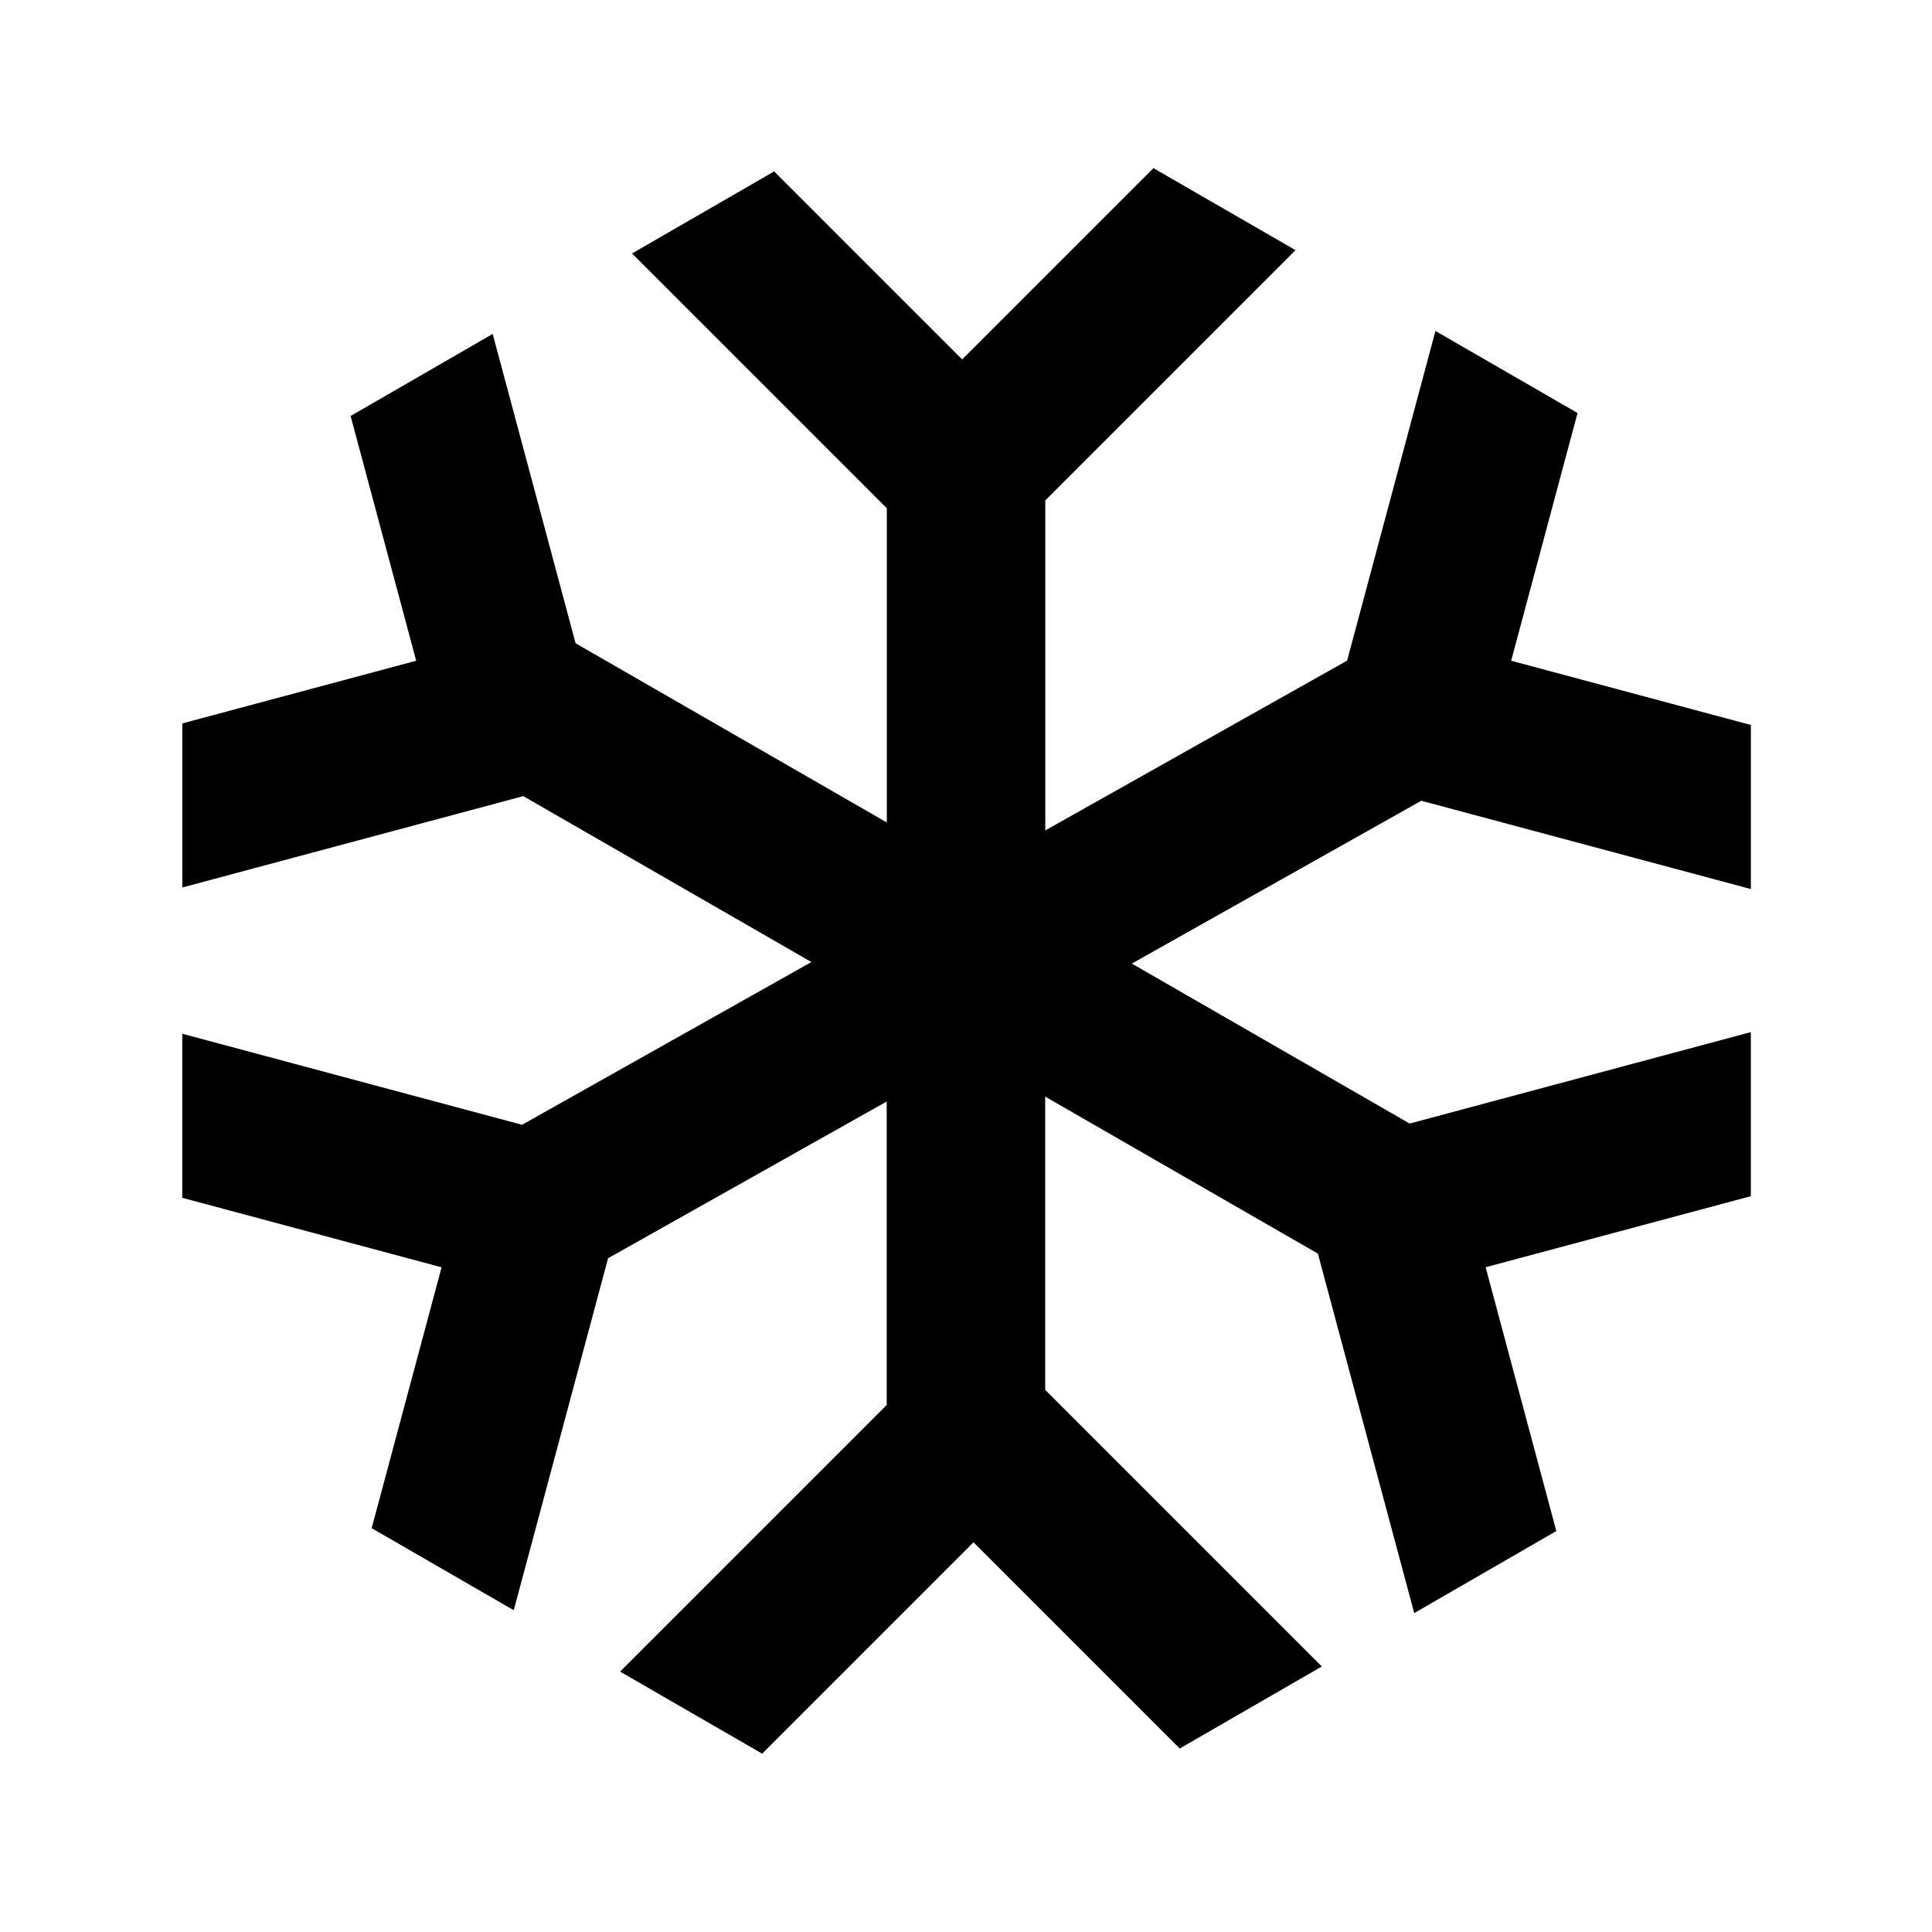 <!-- Generated by IcoMoon.io -->
<svg version="1.1" xmlns="http://www.w3.org/2000/svg" width="64" height="64" viewBox="0 0 64 64">
<title>snowflake</title>
<path d="M17.336 26.374l9.543 5.495-9.585 5.391-11.256-3.016v5.435l8.59 2.302-2.316 8.642 4.707 2.718 3.124-11.66 9.23-5.192v10.053l-8.832 8.832 4.707 2.718 7-7.001 6.832 6.831 4.707-2.718-9.164-9.164v-9.713l9.034 5.201 3.191 11.908 4.707-2.718-2.341-8.739 8.785-2.354v-5.435l-11.303 3.029-9.203-5.299 9.589-5.394 10.918 2.925v-5.435l-7.941-2.128 2.199-8.206-4.707-2.718-2.926 10.92-9.999 5.625v-10.932l8.29-8.29-4.707-2.717-6.336 6.336-6.228-6.228-4.707 2.718 8.439 8.439v10.41l-10.31-5.936-2.746-10.247-4.707 2.718 2.173 8.108-7.747 2.076v5.435l11.297-3.027z"></path>
</svg>
